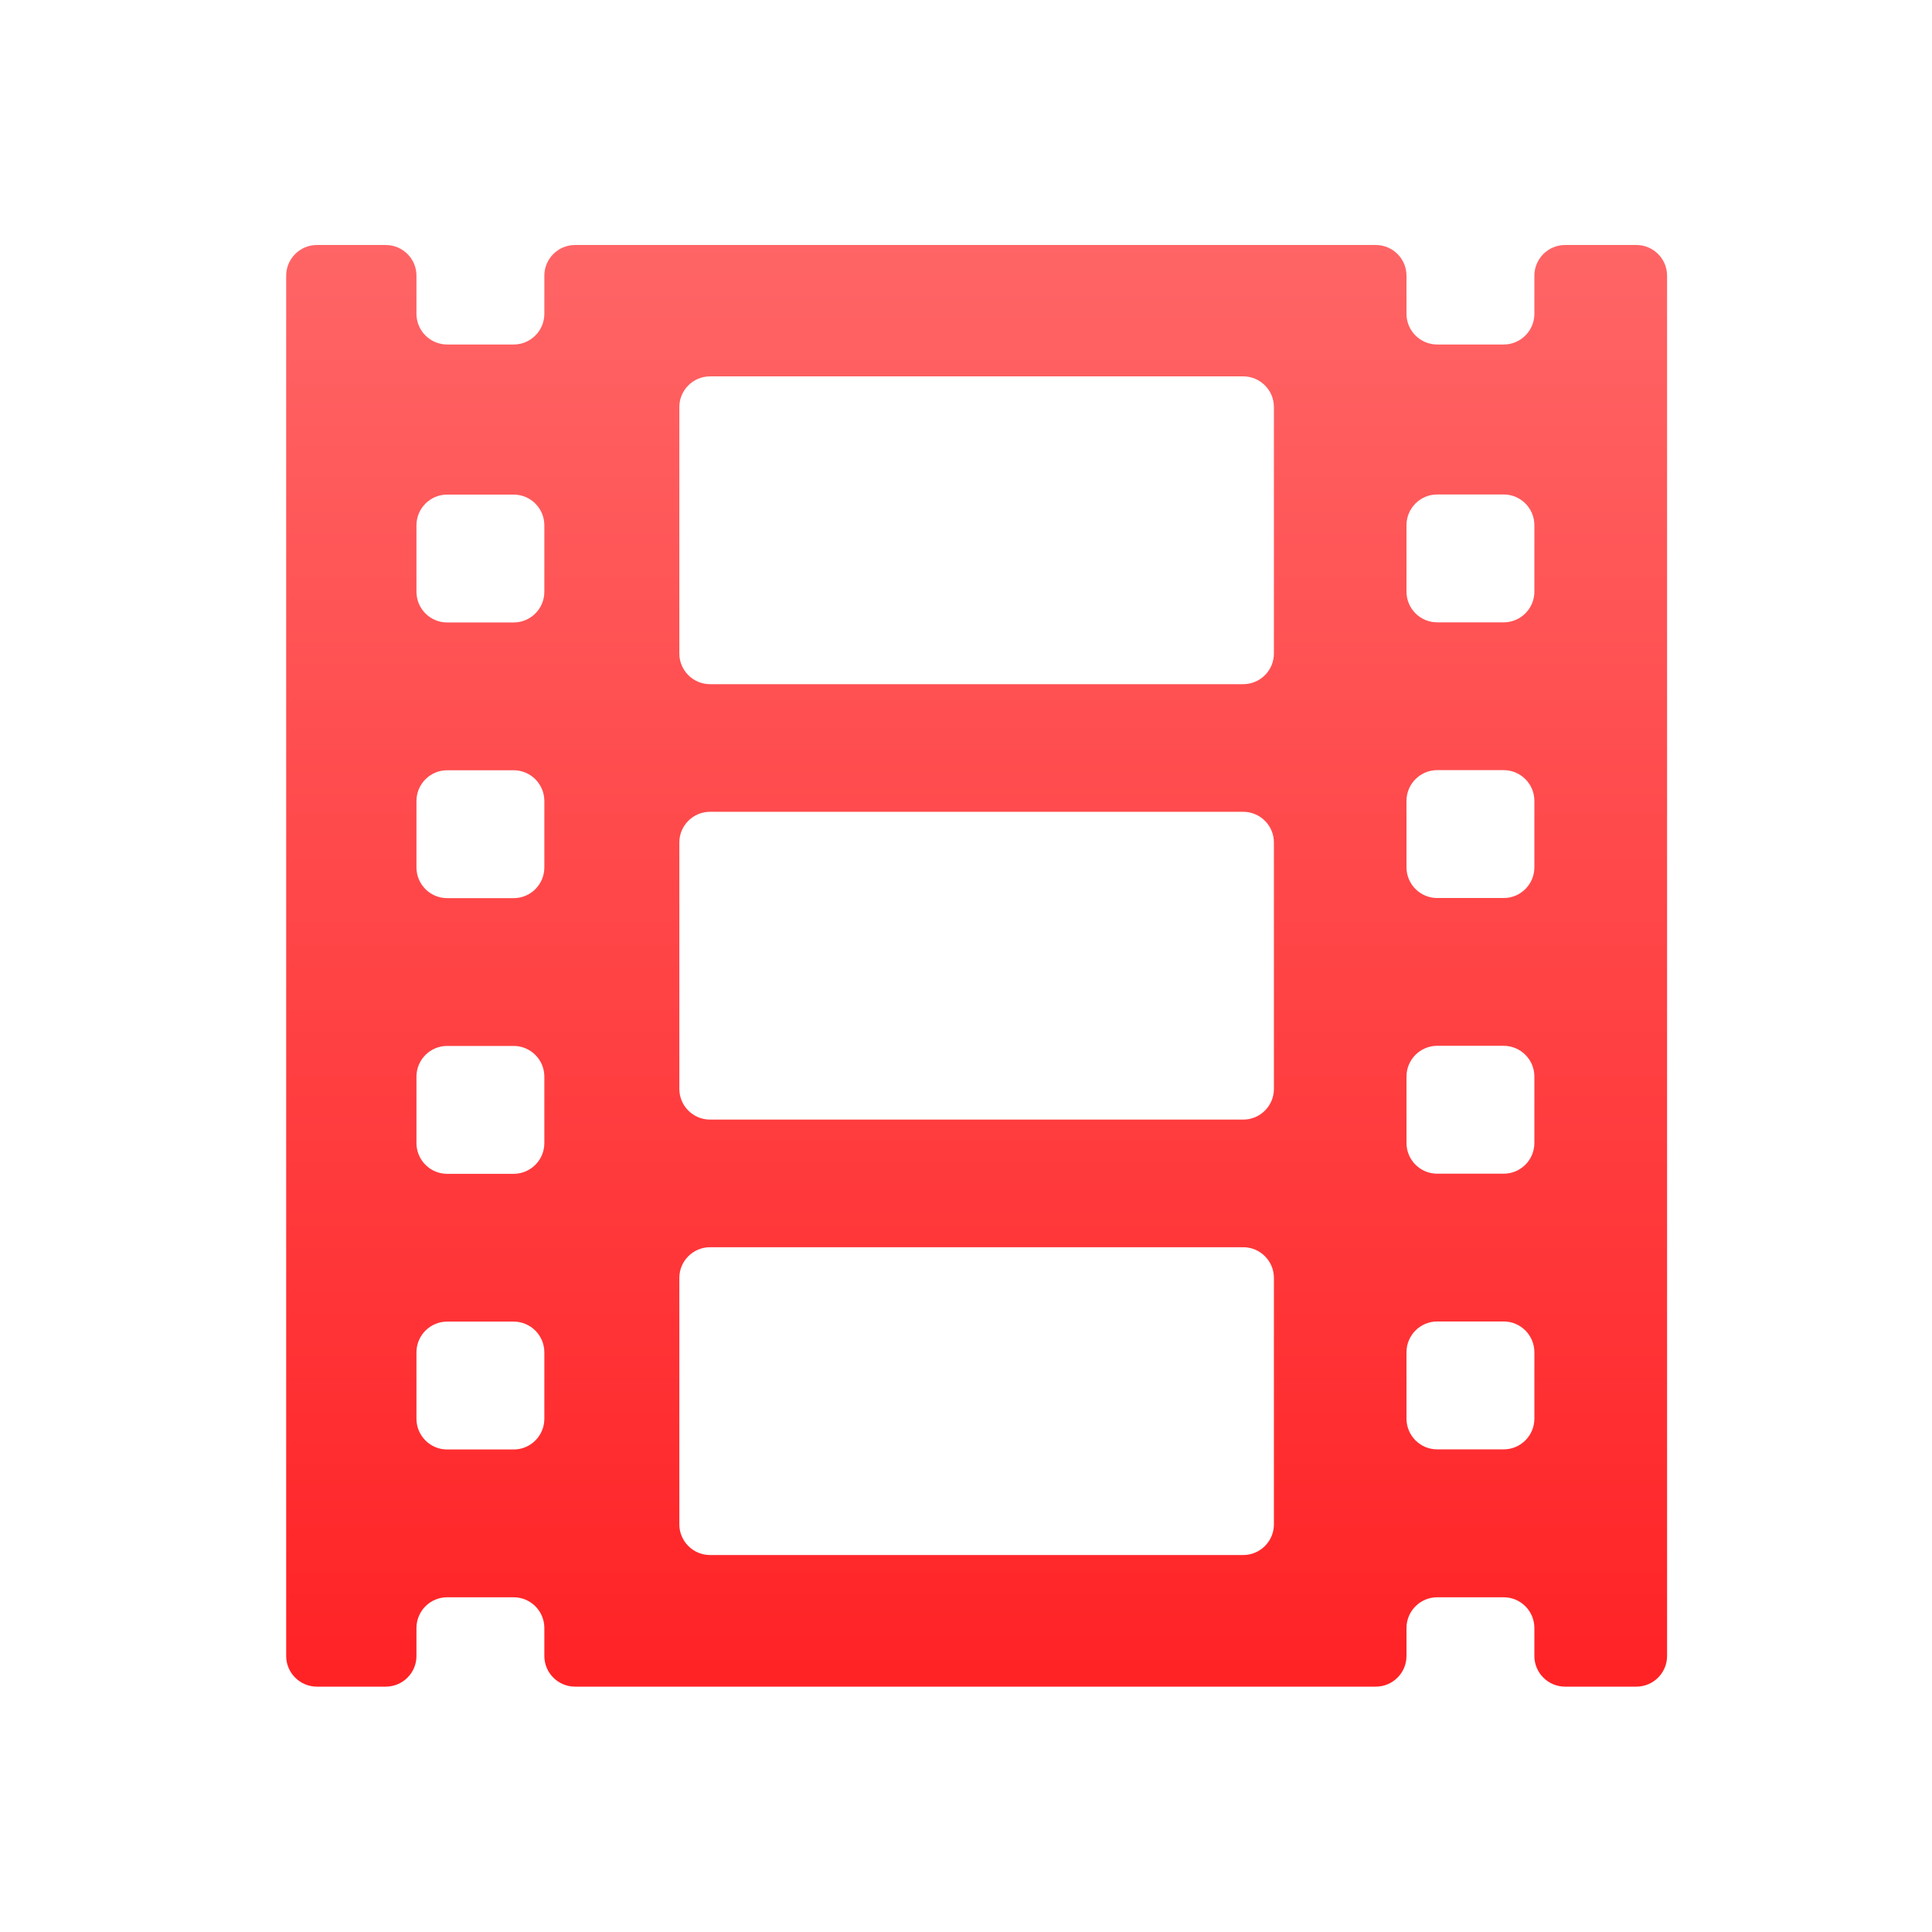 <?xml version="1.0" encoding="UTF-8" standalone="no"?>
<!-- Created with Inkscape (http://www.inkscape.org/) -->

<svg
   xmlns:dc="http://purl.org/dc/elements/1.1/"
   xmlns:cc="http://creativecommons.org/ns#"
   xmlns:rdf="http://www.w3.org/1999/02/22-rdf-syntax-ns#"
   xmlns:svg="http://www.w3.org/2000/svg"
   xmlns="http://www.w3.org/2000/svg"
   xmlns:xlink="http://www.w3.org/1999/xlink"
   xmlns:sodipodi="http://sodipodi.sourceforge.net/DTD/sodipodi-0.dtd"
   xmlns:inkscape="http://www.inkscape.org/namespaces/inkscape"
   width="16"
   height="16"
   id="svg2"
   version="1.1"
   inkscape:version="0.91 r13725"
   viewBox="0 0 16 16"
   sodipodi:docname="video-mp4.svg">
  <defs
     id="defs4">
    <linearGradient
       inkscape:collect="always"
       id="linearGradient4139">
      <stop
         style="stop-color:#ff2225;stop-opacity:1"
         offset="0"
         id="stop4141" />
      <stop
         style="stop-color:#ff6566;stop-opacity:1"
         offset="1"
         id="stop4143" />
    </linearGradient>
    <linearGradient
       inkscape:collect="always"
       xlink:href="#linearGradient4139"
       id="linearGradient4145"
       x1="8"
       y1="1050.362"
       x2="8"
       y2="1038.362"
       gradientUnits="userSpaceOnUse" />
  </defs>
  <sodipodi:namedview
     id="base"
     pagecolor="#ffffff"
     bordercolor="#666666"
     borderopacity="1.0"
     inkscape:pageopacity="0.0"
     inkscape:pageshadow="2"
     inkscape:zoom="14.78"
     inkscape:cx="-13.637693"
     inkscape:cy="4.3783904"
     inkscape:document-units="px"
     inkscape:current-layer="layer1"
     showgrid="true"
     inkscape:showpageshadow="false"
     borderlayer="true"
     inkscape:window-width="1366"
     inkscape:window-height="702"
     inkscape:window-x="0"
     inkscape:window-y="0"
     inkscape:window-maximized="1"
     units="px"
     inkscape:snap-bbox="true"
     inkscape:snap-global="true">
    <inkscape:grid
       type="xygrid"
       id="grid4101" />
    <sodipodi:guide
       position="2,14"
       orientation="12,0"
       id="guide4071" />
    <sodipodi:guide
       position="2,2"
       orientation="0,12"
       id="guide4073" />
    <sodipodi:guide
       position="14,2"
       orientation="-12,0"
       id="guide4075" />
    <sodipodi:guide
       position="14,14"
       orientation="0,-12"
       id="guide4077" />
  </sodipodi:namedview>
  <g
     inkscape:label="Capa 1"
     inkscape:groupmode="layer"
     id="layer1"
     transform="translate(0,-1036.362)">
    <path
       style="display:inline;fill:url(#linearGradient4145);fill-opacity:1;stroke:none;stroke-width:46.764;stroke-miterlimit:4;stroke-dasharray:none;stroke-opacity:1"
       inkscape:connector-curvature="0"
       d="m 13.552,1038.391 -0.591,0 c -0.14,0 -0.254,0.114 -0.254,0.254 l 0,0.316 c 0,0.14 -0.114,0.254 -0.254,0.254 l -0.551,0 c -0.14,0 -0.254,-0.114 -0.254,-0.254 l 0,-0.316 c 0,-0.14 -0.114,-0.254 -0.254,-0.254 l -6.632,0 c -0.14,0 -0.254,0.114 -0.254,0.254 l 0,0.316 c 0,0.14 -0.114,0.254 -0.254,0.254 l -0.551,0 c -0.14,0 -0.254,-0.114 -0.254,-0.254 l 0,-0.316 c 0,-0.14 -0.114,-0.254 -0.254,-0.254 l -0.571,0 c -0.14,0 -0.254,0.114 -0.254,0.254 l 0,11.431 c 0,0.14 0.114,0.254 0.254,0.254 l 0.571,0 c 0.14,0 0.254,-0.114 0.254,-0.254 l 0,-0.232 c 0,-0.14 0.114,-0.254 0.254,-0.254 l 0.551,0 c 0.14,0 0.254,0.114 0.254,0.254 l 0,0.232 c 0,0.14 0.114,0.254 0.254,0.254 l 6.632,0 c 0.14,0 0.254,-0.114 0.254,-0.254 l 0,-0.232 c 0,-0.14 0.114,-0.254 0.254,-0.254 l 0.551,0 c 0.14,0 0.254,0.114 0.254,0.254 l 0,0.232 c 0,0.14 0.114,0.254 0.254,0.254 l 0.591,0 c 0.14,0 0.254,-0.114 0.254,-0.254 l 0,-11.431 c 0,-0.14 -0.114,-0.254 -0.254,-0.254 z m -9.044,9.721 c 0,0.14 -0.114,0.254 -0.254,0.254 l -0.551,0 c -0.14,0 -0.254,-0.114 -0.254,-0.254 l 0,-0.551 c 0,-0.14 0.114,-0.254 0.254,-0.254 l 0.551,0 c 0.14,0 0.254,0.114 0.254,0.254 l 0,0.551 z m 0,-2.283 c 0,0.14 -0.114,0.254 -0.254,0.254 l -0.551,0 c -0.14,0 -0.254,-0.114 -0.254,-0.254 l 0,-0.551 c 0,-0.14 0.114,-0.254 0.254,-0.254 l 0.551,0 c 0.14,0 0.254,0.114 0.254,0.254 l 0,0.551 z m 0,-2.283 c 0,0.14 -0.114,0.254 -0.254,0.254 l -0.551,0 c -0.14,0 -0.254,-0.114 -0.254,-0.254 l 0,-0.551 c 0,-0.14 0.114,-0.254 0.254,-0.254 l 0.551,0 c 0.14,0 0.254,0.114 0.254,0.254 l 0,0.551 z m 0,-2.283 c 0,0.14 -0.114,0.254 -0.254,0.254 l -0.551,0 c -0.14,0 -0.254,-0.114 -0.254,-0.254 l 0,-0.551 c 0,-0.14 0.114,-0.254 0.254,-0.254 l 0.551,0 c 0.14,0 0.254,0.114 0.254,0.254 l 0,0.551 z m 6.042,7.723 c 0,0.14 -0.114,0.254 -0.254,0.254 l -4.416,0 c -0.14,0 -0.254,-0.114 -0.254,-0.254 l 0,-2.041 c 0,-0.14 0.114,-0.254 0.254,-0.254 l 4.416,0 c 0.14,0 0.254,0.114 0.254,0.254 l 0,2.041 0,0 z m 0,-3.606 c 0,0.14 -0.114,0.254 -0.254,0.254 l -4.416,0 c -0.14,0 -0.254,-0.114 -0.254,-0.254 l 0,-2.041 c 0,-0.14 0.114,-0.254 0.254,-0.254 l 4.416,0 c 0.14,0 0.254,0.114 0.254,0.254 l 0,2.041 0,0 z m 0,-3.606 c 0,0.14 -0.114,0.254 -0.254,0.254 l -4.416,0 c -0.14,0 -0.254,-0.114 -0.254,-0.254 l 0,-2.041 c 0,-0.14 0.114,-0.254 0.254,-0.254 l 4.416,0 c 0.14,0 0.254,0.114 0.254,0.254 l 0,2.041 0,0 z m 2.157,6.337 c 0,0.14 -0.114,0.254 -0.254,0.254 l -0.551,0 c -0.14,0 -0.254,-0.114 -0.254,-0.254 l 0,-0.551 c 0,-0.14 0.114,-0.254 0.254,-0.254 l 0.551,0 c 0.14,0 0.254,0.114 0.254,0.254 l 0,0.551 z m 0,-2.283 c 0,0.14 -0.114,0.254 -0.254,0.254 l -0.551,0 c -0.14,0 -0.254,-0.114 -0.254,-0.254 l 0,-0.551 c 0,-0.14 0.114,-0.254 0.254,-0.254 l 0.551,0 c 0.14,0 0.254,0.114 0.254,0.254 l 0,0.551 z m 0,-2.283 c 0,0.14 -0.114,0.254 -0.254,0.254 l -0.551,0 c -0.14,0 -0.254,-0.114 -0.254,-0.254 l 0,-0.551 c 0,-0.14 0.114,-0.254 0.254,-0.254 l 0.551,0 c 0.14,0 0.254,0.114 0.254,0.254 l 0,0.551 z m 0,-2.283 c 0,0.14 -0.114,0.254 -0.254,0.254 l -0.551,0 c -0.14,0 -0.254,-0.114 -0.254,-0.254 l 0,-0.551 c 0,-0.14 0.114,-0.254 0.254,-0.254 l 0.551,0 c 0.14,0 0.254,0.114 0.254,0.254 l 0,0.551 z"
       id="path14795" />
  </g>
</svg>
